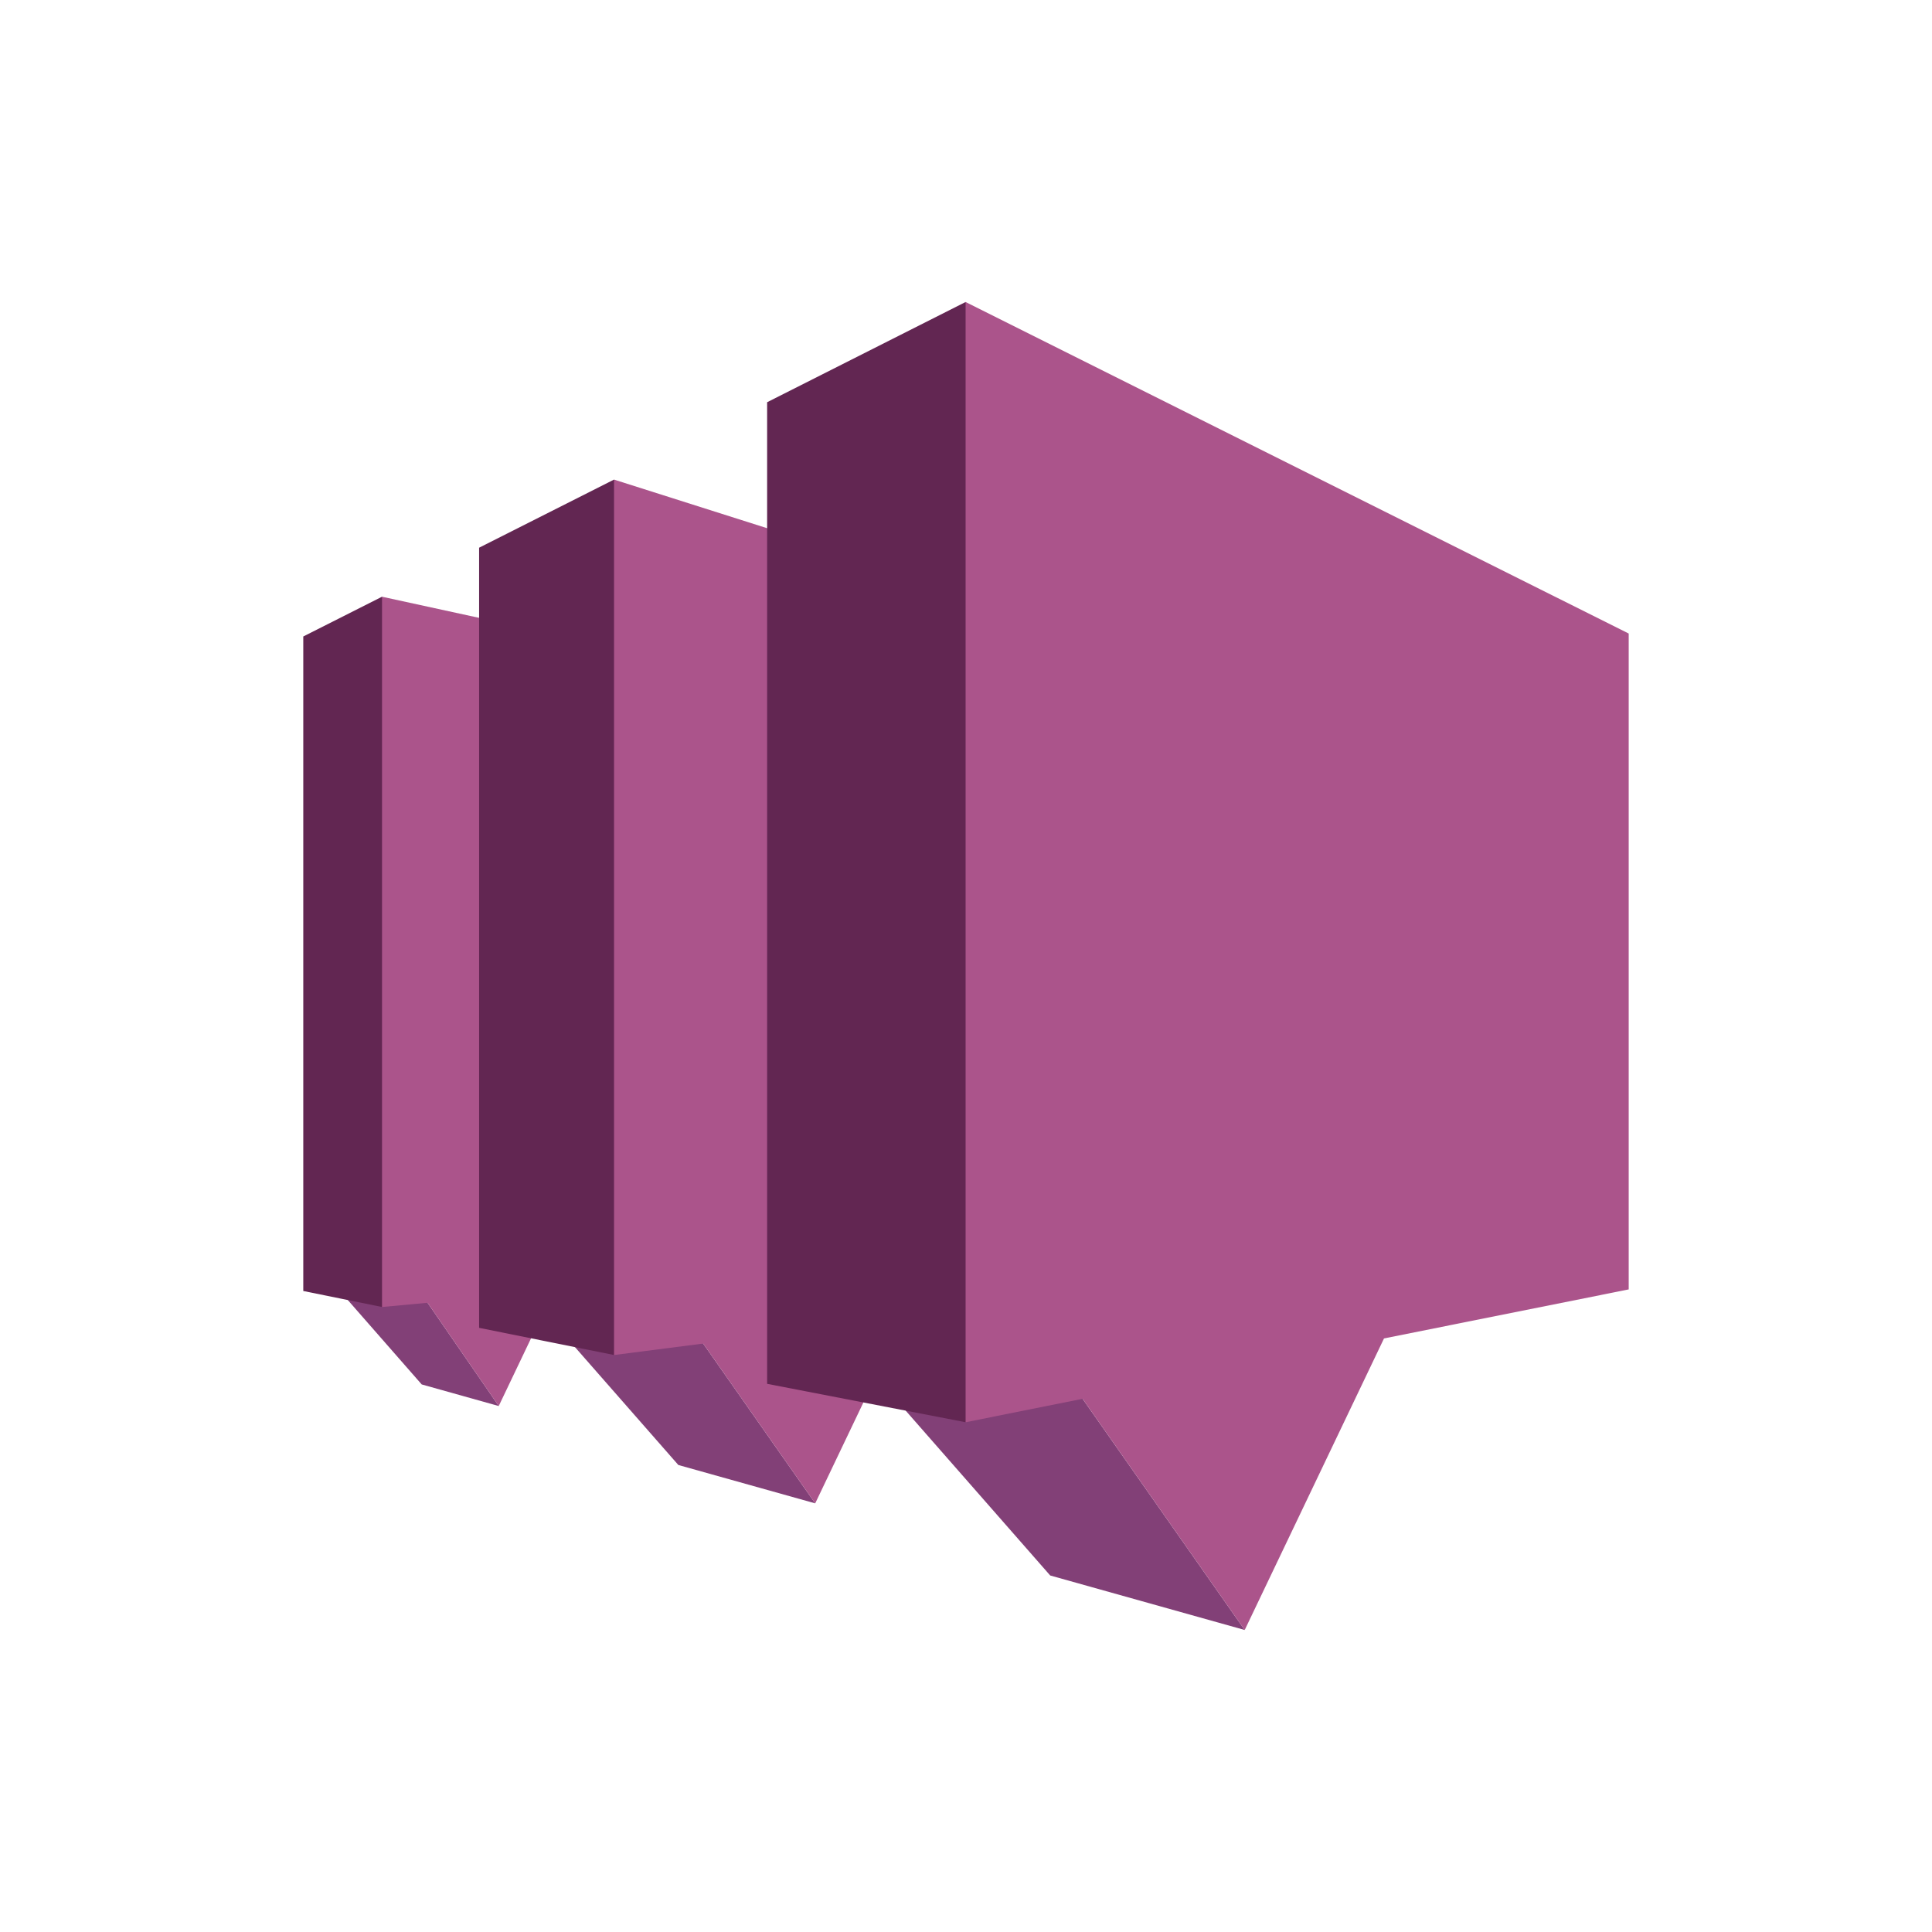 <svg xmlns="http://www.w3.org/2000/svg" viewBox="0 0 125 125" height="125" width="125">
    <path d="M52.744 97.267l-8.855-2.482-8.374-9.55 9.337.774 7.892 11.258" fill="#824077"/>
    <path d="M52.744 97.267l6.343-13.28-5.927-.834-8.308 2.856 7.892 11.258" fill="#ab548b"/>
    <path d="M32.268 90.97l-4.983-1.397L21.8 83.31l5.821.916 4.648 6.744" fill="#824077"/>
    <path d="M32.268 90.97l3.564-7.468-3.333-.472-4.879 1.195 4.648 6.744" fill="#ab548b"/>
    <path d="M19.622 83.527l5.094 1.035 24.918-21.671-24.918-24.283-5.094 2.572v42.347" fill="#622652"/>
    <path d="M44.389 42.891v39.843l-19.672 1.829V38.608l19.672 4.283" fill="#ab548b"/>
    <path d="M30.998 85.911l8.73 1.758 24.1-27.903-24.1-28.737-8.73 4.407V85.91" fill="#622652"/>
    <path d="M89.544 46.847V81.26l-49.816 6.41V31.03l49.816 15.817" fill="#ab548b"/>
    <path d="M80.533 105.46l-12.584-3.526-11.895-13.567L69.32 89.47l11.213 15.991" fill="#824077"/>
    <path d="M80.533 105.46l9.011-18.862-8.422-1.192-11.802 4.063 11.213 15.991" fill="#ab548b"/>
    <path d="M49.634 89.534l12.84 2.484L79.882 55.78 62.473 19.54l-12.84 6.484v63.51" fill="#622652"/>
    <path d="M62.475 92.019l42.902-8.595V40.99L62.475 19.54v72.479" fill="#ab548b"/>
</svg>
